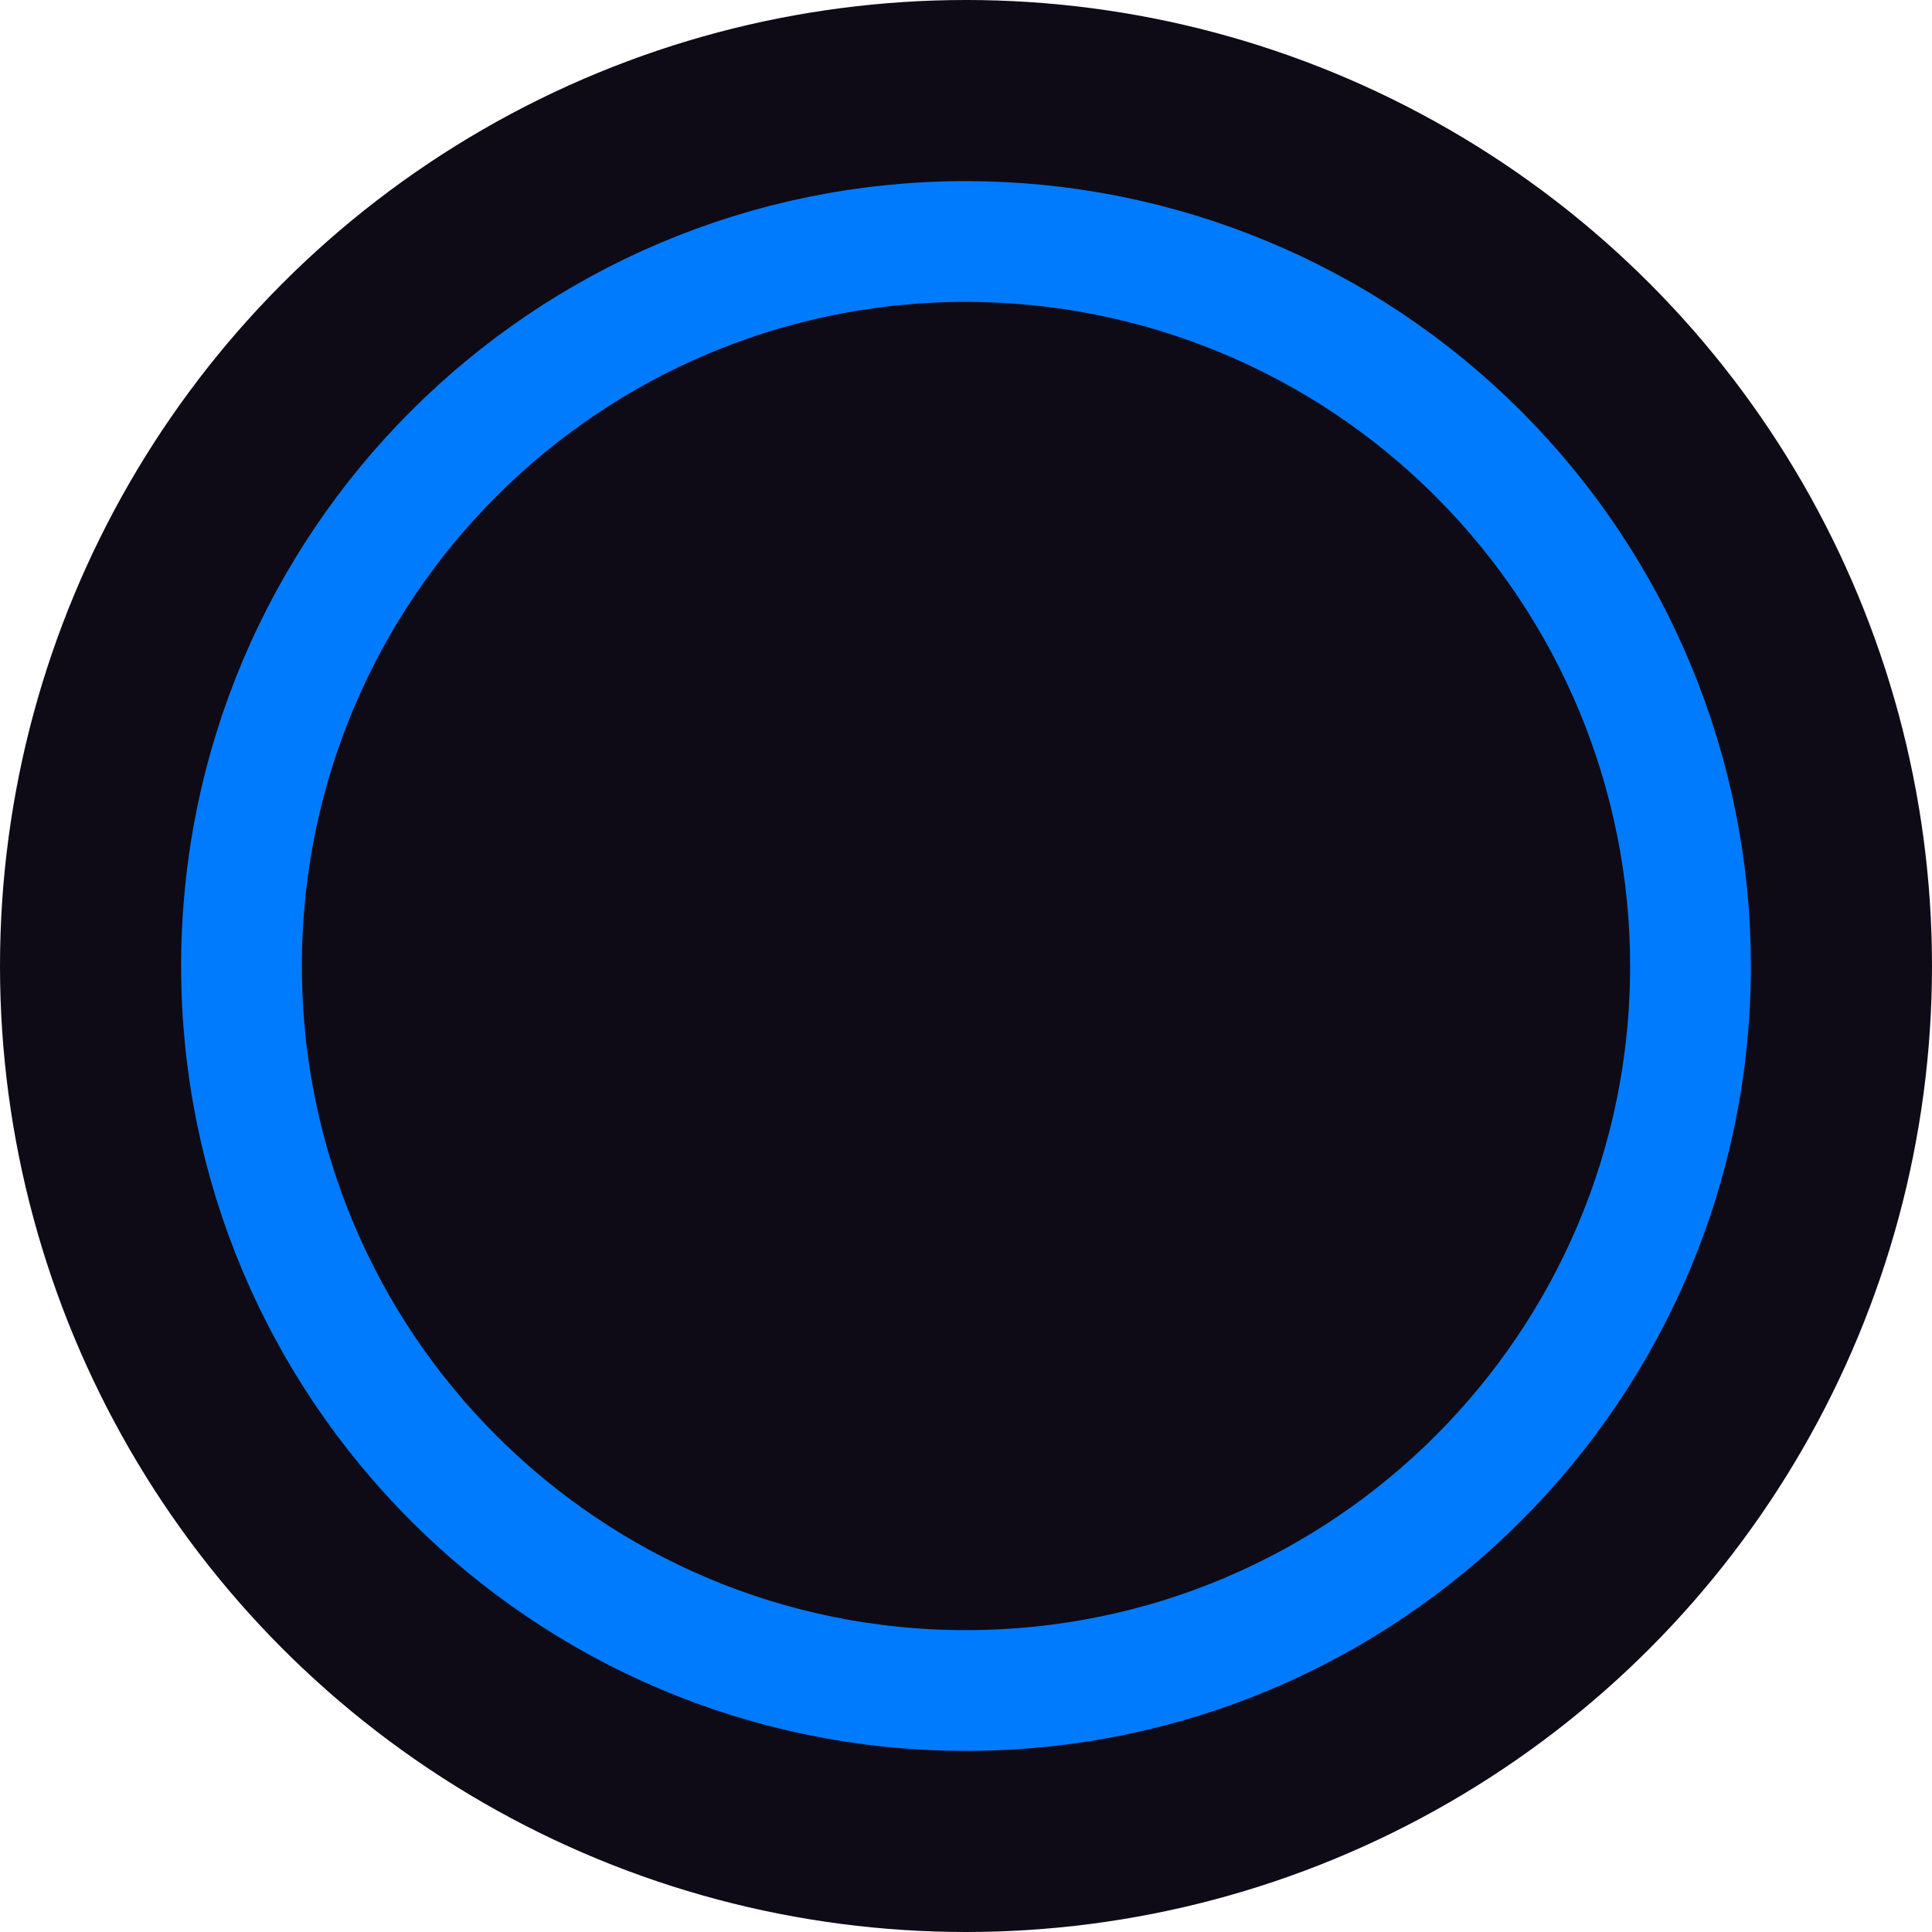 <?xml version="1.0" encoding="utf-8"?>
<!-- Generator: Adobe Illustrator 16.0.0, SVG Export Plug-In . SVG Version: 6.00 Build 0)  -->
<!DOCTYPE svg PUBLIC "-//W3C//DTD SVG 1.1//EN" "http://www.w3.org/Graphics/SVG/1.1/DTD/svg11.dtd">
<svg version="1.1" id="Layer_1" xmlns="http://www.w3.org/2000/svg" xmlns:xlink="http://www.w3.org/1999/xlink" x="0px" y="0px"
	 width="24px" height="24px" viewBox="0 0 24 24" enable-background="new 0 0 24 24" xml:space="preserve">
<title>Top BarTheme Copy</title>
<desc>Created with Sketch.</desc>
<g id="Top-BarTheme-Copy">
	<circle id="Oval" fill="#0F0B16" cx="12" cy="12" r="12"/>
	<path id="Path_18926" fill="#0F0B16" stroke="#007BFE" stroke-width="1.5" d="M12,3c-4.971,0-9,4.029-9,9s4.029,9,9,9s9-4.029,9-9
		c0-2.387-0.948-4.676-2.637-6.364C16.676,3.948,14.387,3,12,3z"/>
</g>
</svg>
